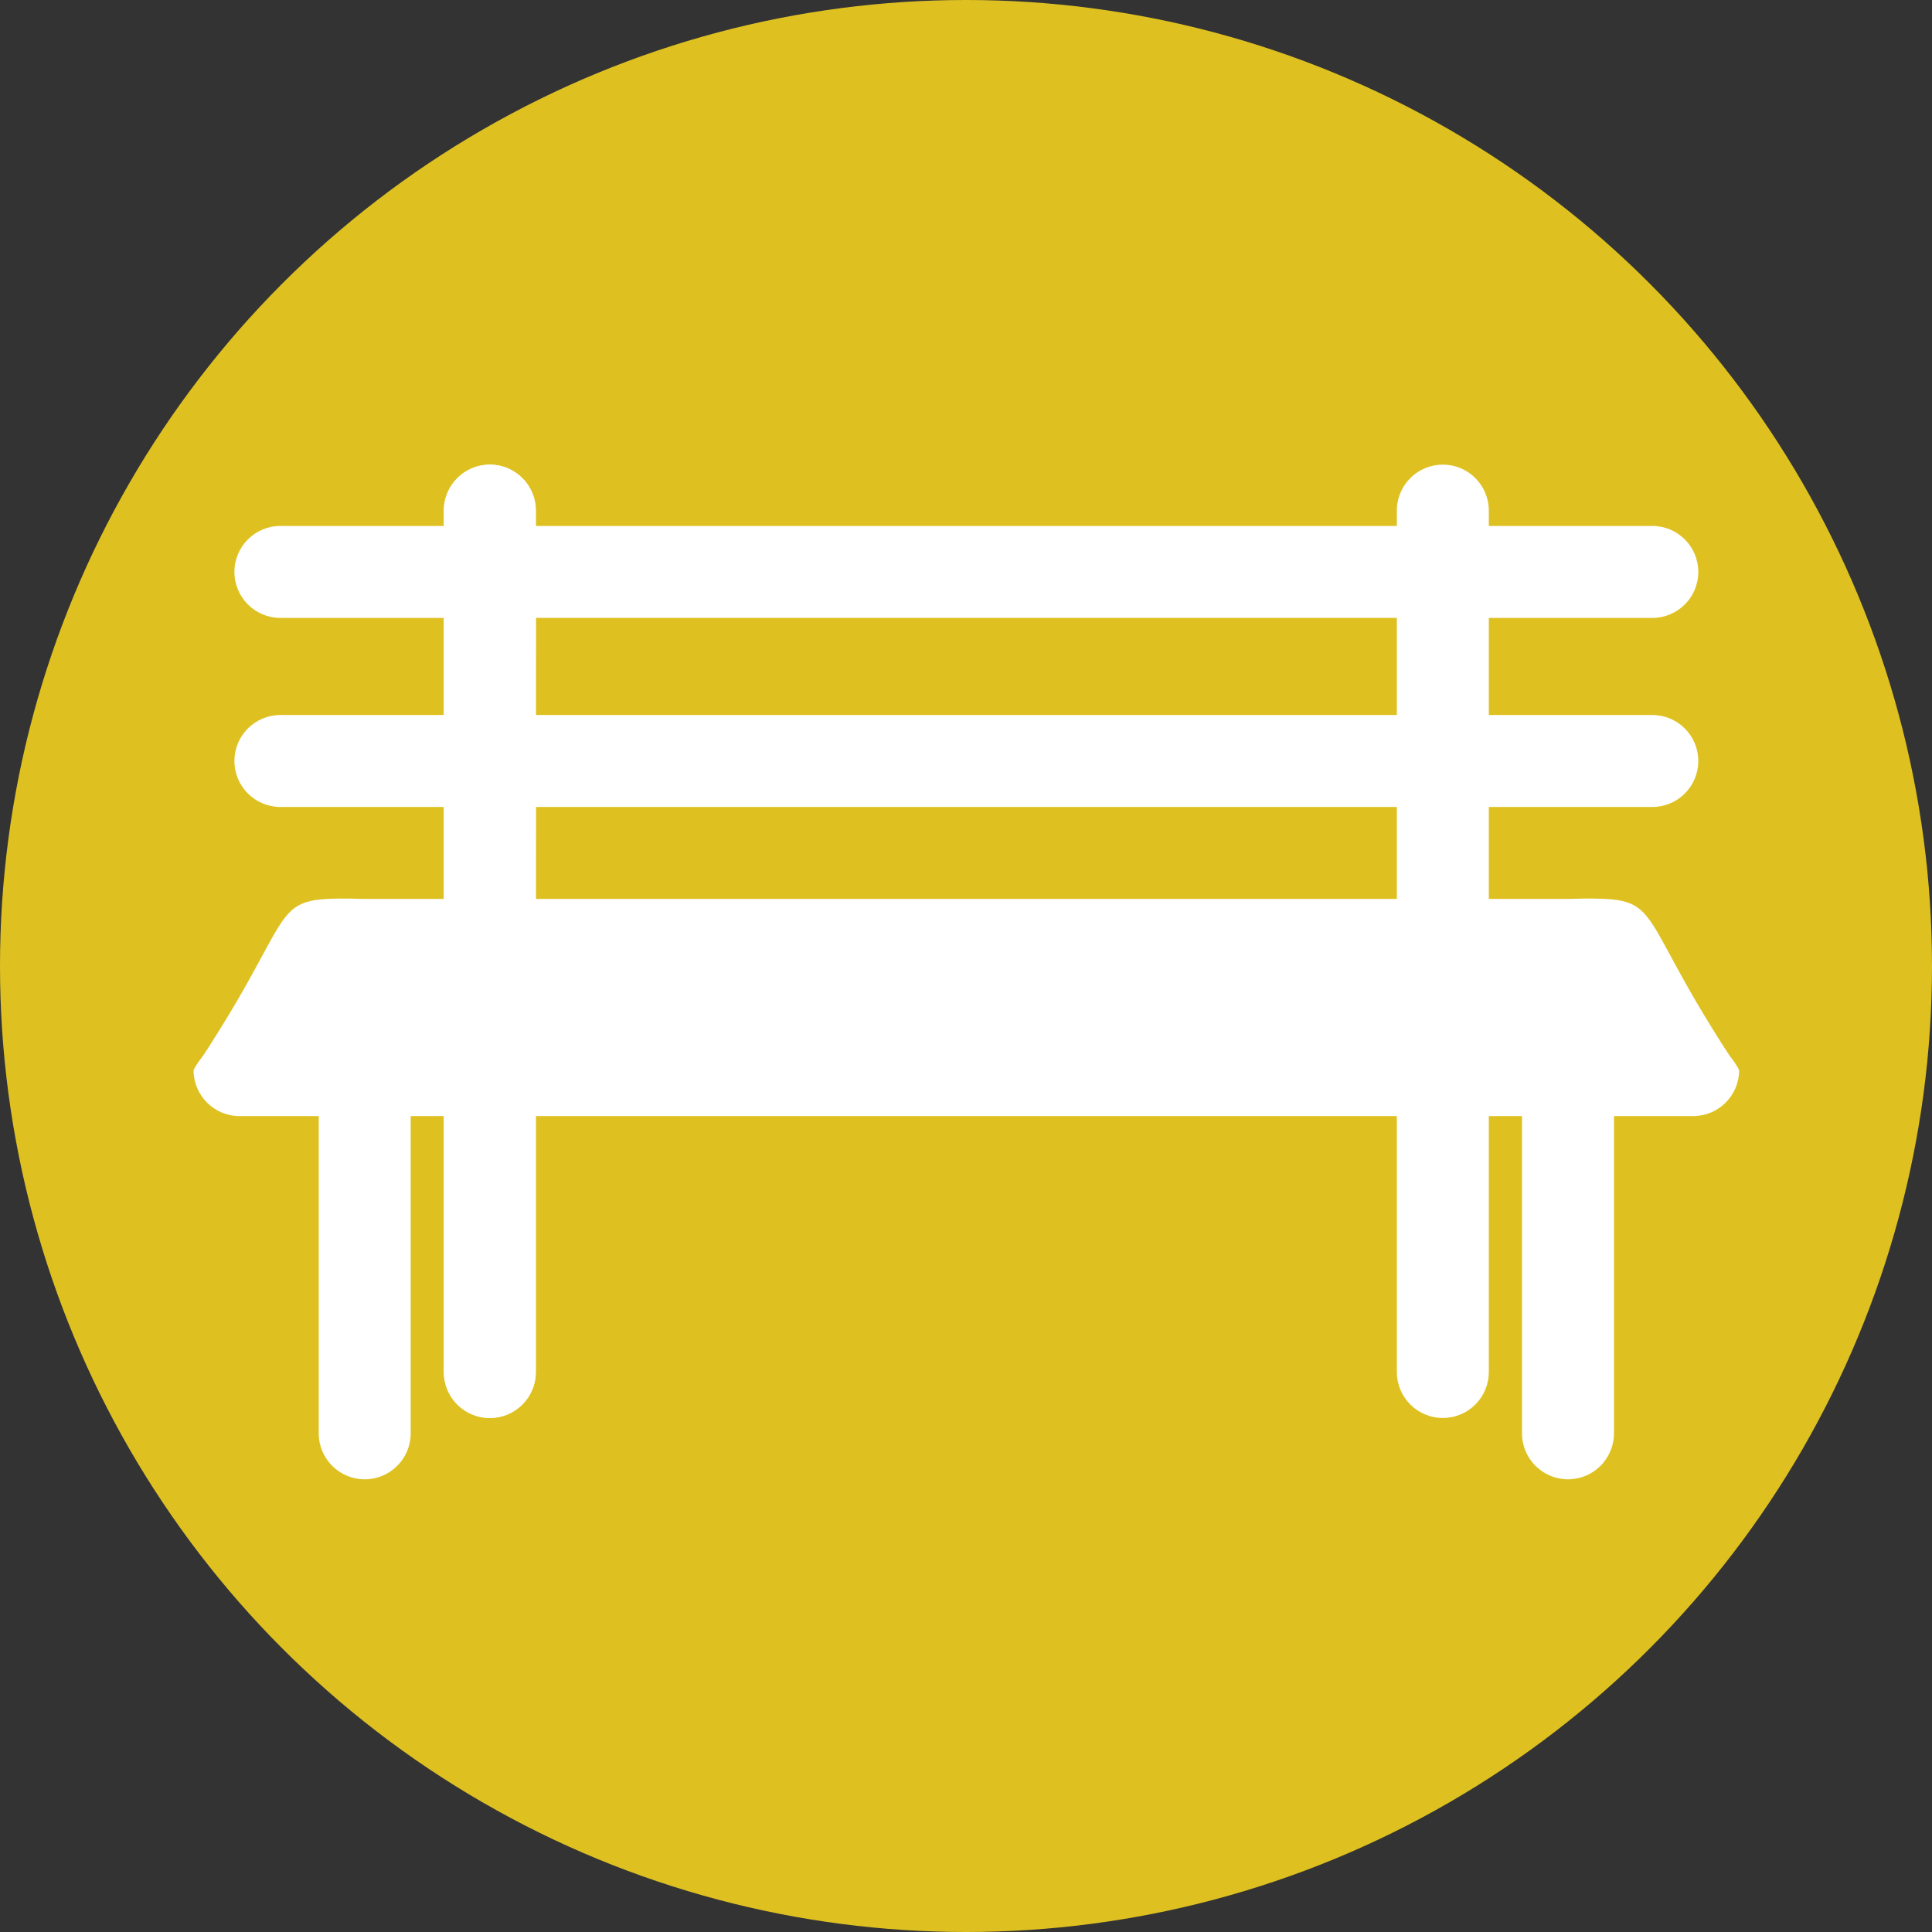 <svg
   xmlns:dc="http://purl.org/dc/elements/1.1/"
   xmlns:cc="http://creativecommons.org/ns#"
   xmlns:rdf="http://www.w3.org/1999/02/22-rdf-syntax-ns#"
   xmlns:svg="http://www.w3.org/2000/svg"
   xmlns="http://www.w3.org/2000/svg"
   xmlns:sodipodi="http://sodipodi.sourceforge.net/DTD/sodipodi-0.dtd"
   xmlns:inkscape="http://www.inkscape.org/namespaces/inkscape"
   width="120"
   height="120"
   viewBox="0 0 120 120"
   id="svg4178"
   version="1.1"
   inkscape:version="0.91 r13725"
   sodipodi:docname="PublicDomain.svg">
  <rect x="0" y="0" width="120" height="120" fill="#333333" stroke="none"/>
  <defs
     id="defs4180" />
  <sodipodi:namedview
     id="base"
     pagecolor="#ffffff"
     bordercolor="#666666"
     borderopacity="1.0"
     inkscape:pageopacity="0.0"
     inkscape:pageshadow="2"
     inkscape:zoom="2.8"
     inkscape:cx="47.929821"
     inkscape:cy="20.245451"
     inkscape:document-units="px"
     inkscape:current-layer="layer1"
     showgrid="false"
     units="px"
     inkscape:window-width="1806"
     inkscape:window-height="1057"
     inkscape:window-x="106"
     inkscape:window-y="-8"
     inkscape:window-maximized="1" />
  <g
     inkscape:label="Layer 1"
     inkscape:groupmode="layer"
     id="layer1"
     transform="translate(0,-932.362)">
    <g
       id="g4747">
      <circle
         r="60"
         cy="992.362"
         cx="60"
         id="path4461-4-8"
         style="opacity:1;fill:#DEC121;fill-opacity:1;stroke:none;stroke-width:0.082;stroke-linecap:square;stroke-linejoin:miter;stroke-miterlimit:2;stroke-dasharray:none;stroke-opacity:1" />
      <g
         style="fill:#ffffff;fill-opacity:1"
         inkscape:label="Layer 1"
         id="layer1-1-2-7"
         transform="matrix(0.96,0,0,0.96,2.422,13.976)">
        <g
           style="fill:#ffffff;fill-opacity:1"
           id="g4255-1-0"
           transform="translate(-1.745,29.425)">
          <path
             sodipodi:nodetypes="cccsssccssscssscccccccccccccccccsssccccccssscccccccccccccccccccccccccccccccccsssccssscscssssssssssssssssssssssssssssssscccccccccccccccccccccccccccccccccccccccccccccccccccccccccccccccccccccccccc"
             style="fill:#ffffff;fill-opacity:1"
             inkscape:connector-curvature="0"
             d="m 100.671,985.388 -5.123,0 0,-5.95 10.578,0 c 1.642,0 2.975,-1.331 2.975,-2.975 0,-1.644 -1.333,-2.975 -2.975,-2.975 l -10.578,0 0,-6.282 10.578,0 c 1.642,0 2.975,-1.331 2.975,-2.975 0,-1.644 -1.333,-2.975 -2.975,-2.975 l -10.578,0 0,-0.992 c 0,-1.644 -1.333,-2.975 -2.975,-2.975 -1.642,0 -2.975,1.331 -2.975,2.975 l 0,0.992 -3.482,0 -3.482,0 -3.482,0 -3.482,0 -3.482,0 -3.482,0 -3.482,0 -3.482,0 -3.482,0 -3.482,0 -3.482,0 -3.482,0 -3.482,0 -3.482,0 -3.482,0 -3.482,0 0,-0.992 c 0,-1.644 -1.333,-2.975 -2.975,-2.975 -1.642,0 -2.975,1.331 -2.975,2.975 l 0,0.992 0,5.95 0,6.282 0,5.95 0,5.95 0,14.049 0,16.558 c 0,1.644 1.333,2.975 2.975,2.975 1.642,0 2.975,-1.331 2.975,-2.975 l 0,-16.558 1.741,0 1.741,0 1.741,0 1.741,0 1.741,0 1.741,0 1.741,0 1.741,0 1.741,0 1.741,0 1.741,0 1.741,0 1.741,0 1.741,0 1.741,0 1.741,0 1.741,0 1.741,0 1.741,0 1.741,0 1.741,0 1.741,0 1.741,0 1.741,0 1.741,0 1.741,0 1.741,0 1.741,0 1.741,0 1.741,0 1.741,0 1.741,0 0,16.558 c 0,1.644 1.333,2.975 2.975,2.975 1.642,0 2.975,-1.331 2.975,-2.975 l 0,-16.558 2.148,0 0,20.525 c 0,1.644 1.333,2.975 2.975,2.975 1.642,0 2.975,-1.331 2.975,-2.975 l 0,-20.525 5.123,0 c 1.642,0 2.975,-1.331 2.975,-2.975 -0.205,-0.418 -0.48,-0.739 -0.655,-0.99 -0.218,-0.314 -0.408,-0.629 -0.599,-0.93 -0.191,-0.3 -0.372,-0.591 -0.546,-0.872 -0.174,-0.281 -0.339,-0.553 -0.497,-0.815 -0.158,-0.263 -0.309,-0.516 -0.452,-0.761 -0.144,-0.245 -0.28,-0.481 -0.41,-0.709 -0.13,-0.228 -0.254,-0.447 -0.372,-0.658 -0.118,-0.211 -0.231,-0.414 -0.338,-0.609 -0.107,-0.195 -0.21,-0.382 -0.307,-0.562 -0.098,-0.18 -0.191,-0.352 -0.28,-0.517 -0.089,-0.165 -0.175,-0.323 -0.257,-0.473 -0.082,-0.151 -0.161,-0.295 -0.237,-0.432 -0.076,-0.137 -0.149,-0.268 -0.22,-0.392 -0.071,-0.124 -0.14,-0.242 -0.208,-0.354 -0.068,-0.112 -0.133,-0.218 -0.199,-0.318 -0.065,-0.1 -0.129,-0.195 -0.193,-0.284 -0.064,-0.089 -0.127,-0.173 -0.191,-0.252 -0.064,-0.079 -0.128,-0.152 -0.193,-0.221 -0.065,-0.069 -0.131,-0.133 -0.199,-0.193 -0.068,-0.06 -0.136,-0.115 -0.208,-0.166 -0.071,-0.051 -0.144,-0.098 -0.22,-0.141 -0.076,-0.043 -0.155,-0.082 -0.236,-0.118 -0.082,-0.036 -0.167,-0.068 -0.256,-0.096 -0.089,-0.029 -0.182,-0.054 -0.28,-0.077 -0.098,-0.023 -0.2,-0.042 -0.307,-0.059 -0.107,-0.017 -0.22,-0.031 -0.338,-0.043 -0.118,-0.012 -0.242,-0.022 -0.372,-0.029 -0.13,-0.01 -0.267,-0.013 -0.41,-0.017 -0.143,0 -0.294,-0.01 -0.452,-0.01 -0.158,-9e-4 -0.323,-3e-4 -0.497,10e-4 -0.174,0 -0.355,0 -0.546,0.01 -0.191,0 -0.39,0.01 -0.598,0.013 z m -66.778,-18.183 55.705,0 0,6.282 -1.741,0 -1.741,0 -1.741,0 -1.741,0 -1.741,0 -1.741,0 -1.741,0 -1.741,0 -1.741,0 -1.741,0 -1.741,0 -1.741,0 -1.741,0 -1.741,0 -1.741,0 -1.741,0 -1.741,0 -1.741,0 -1.741,0 -1.741,0 -1.741,0 -1.741,0 -1.741,0 -1.741,0 -1.741,0 -1.741,0 -1.741,0 -1.741,0 -1.741,0 -1.741,0 -1.741,0 -1.741,0 z m 0,12.232 55.705,0 0,5.95 -1.741,0 -1.741,0 -1.741,0 -1.741,0 -1.741,0 -1.741,0 -1.741,0 -1.741,0 -1.741,0 -1.741,0 -1.741,0 -1.741,0 -1.741,0 -1.741,0 -1.741,0 -1.741,0 -1.741,0 -1.741,0 -1.741,0 -1.741,0 -1.741,0 -1.741,0 -1.741,0 -1.741,0 -1.741,0 -1.741,0 -1.741,0 -1.741,0 -1.741,0 -1.741,0 -1.741,0 -1.741,0 z"
             id="path4323-0-6-6-6-3" />
          <path
             sodipodi:nodetypes="cccsssccssscssccssccssscscssssssssssssssssssssssssssssssscc"
             style="fill:#ffffff;fill-opacity:1"
             inkscape:connector-curvature="0"
             d="m 22.819,985.388 5.123,0 0,-5.95 -10.578,0 c -1.642,0 -2.975,-1.331 -2.975,-2.975 0,-1.644 1.333,-2.975 2.975,-2.975 l 10.578,0 0,-6.282 -10.578,0 c -1.642,0 -2.975,-1.331 -2.975,-2.975 0,-1.644 1.333,-2.975 2.975,-2.975 l 10.578,0 0,-0.992 c 0,-1.644 1.333,-2.975 2.975,-2.975 1.642,0 2.975,1.331 2.975,2.975 l 0,55.732 c 0,1.644 -1.333,2.975 -2.975,2.975 -1.642,0 -2.975,-1.331 -2.975,-2.975 l 0,-16.558 -2.148,0 0,20.525 c 0,1.644 -1.333,2.975 -2.975,2.975 -1.642,0 -2.975,-1.331 -2.975,-2.975 l 0,-20.525 -5.123,0 c -1.642,0 -2.975,-1.331 -2.975,-2.975 0.205,-0.418 0.48,-0.739 0.655,-0.99 0.218,-0.314 0.408,-0.629 0.599,-0.93 0.191,-0.3 0.372,-0.591 0.546,-0.872 0.174,-0.281 0.339,-0.553 0.497,-0.815 0.158,-0.263 0.309,-0.516 0.452,-0.761 0.144,-0.245 0.28,-0.481 0.41,-0.709 0.13,-0.228 0.254,-0.447 0.372,-0.658 0.118,-0.211 0.231,-0.414 0.338,-0.609 0.107,-0.195 0.21,-0.382 0.307,-0.562 0.098,-0.18 0.191,-0.352 0.28,-0.517 0.089,-0.165 0.175,-0.323 0.257,-0.473 0.082,-0.151 0.161,-0.295 0.237,-0.432 0.076,-0.137 0.149,-0.268 0.22,-0.392 0.071,-0.124 0.14,-0.242 0.208,-0.354 0.068,-0.112 0.133,-0.218 0.199,-0.318 0.065,-0.1 0.129,-0.195 0.193,-0.284 0.064,-0.089 0.127,-0.173 0.191,-0.252 0.064,-0.079 0.128,-0.152 0.193,-0.221 0.065,-0.069 0.131,-0.133 0.199,-0.193 0.068,-0.06 0.136,-0.115 0.208,-0.166 0.071,-0.051 0.144,-0.098 0.22,-0.141 0.076,-0.043 0.155,-0.082 0.236,-0.118 0.082,-0.036 0.167,-0.068 0.256,-0.096 0.089,-0.029 0.182,-0.054 0.28,-0.077 0.098,-0.023 0.2,-0.042 0.307,-0.059 0.107,-0.017 0.22,-0.031 0.338,-0.043 0.118,-0.012 0.242,-0.022 0.372,-0.029 0.13,-0.01 0.267,-0.013 0.41,-0.017 0.143,0 0.294,-0.01 0.452,-0.01 0.158,-9e-4 0.323,-3e-4 0.497,10e-4 0.174,0 0.355,0 0.546,0.01 0.191,0 0.39,0.01 0.598,0.013 z"
             id="path4323-0-6-3-7-3" />
        </g>
      </g>
    </g>
  </g>
</svg>
